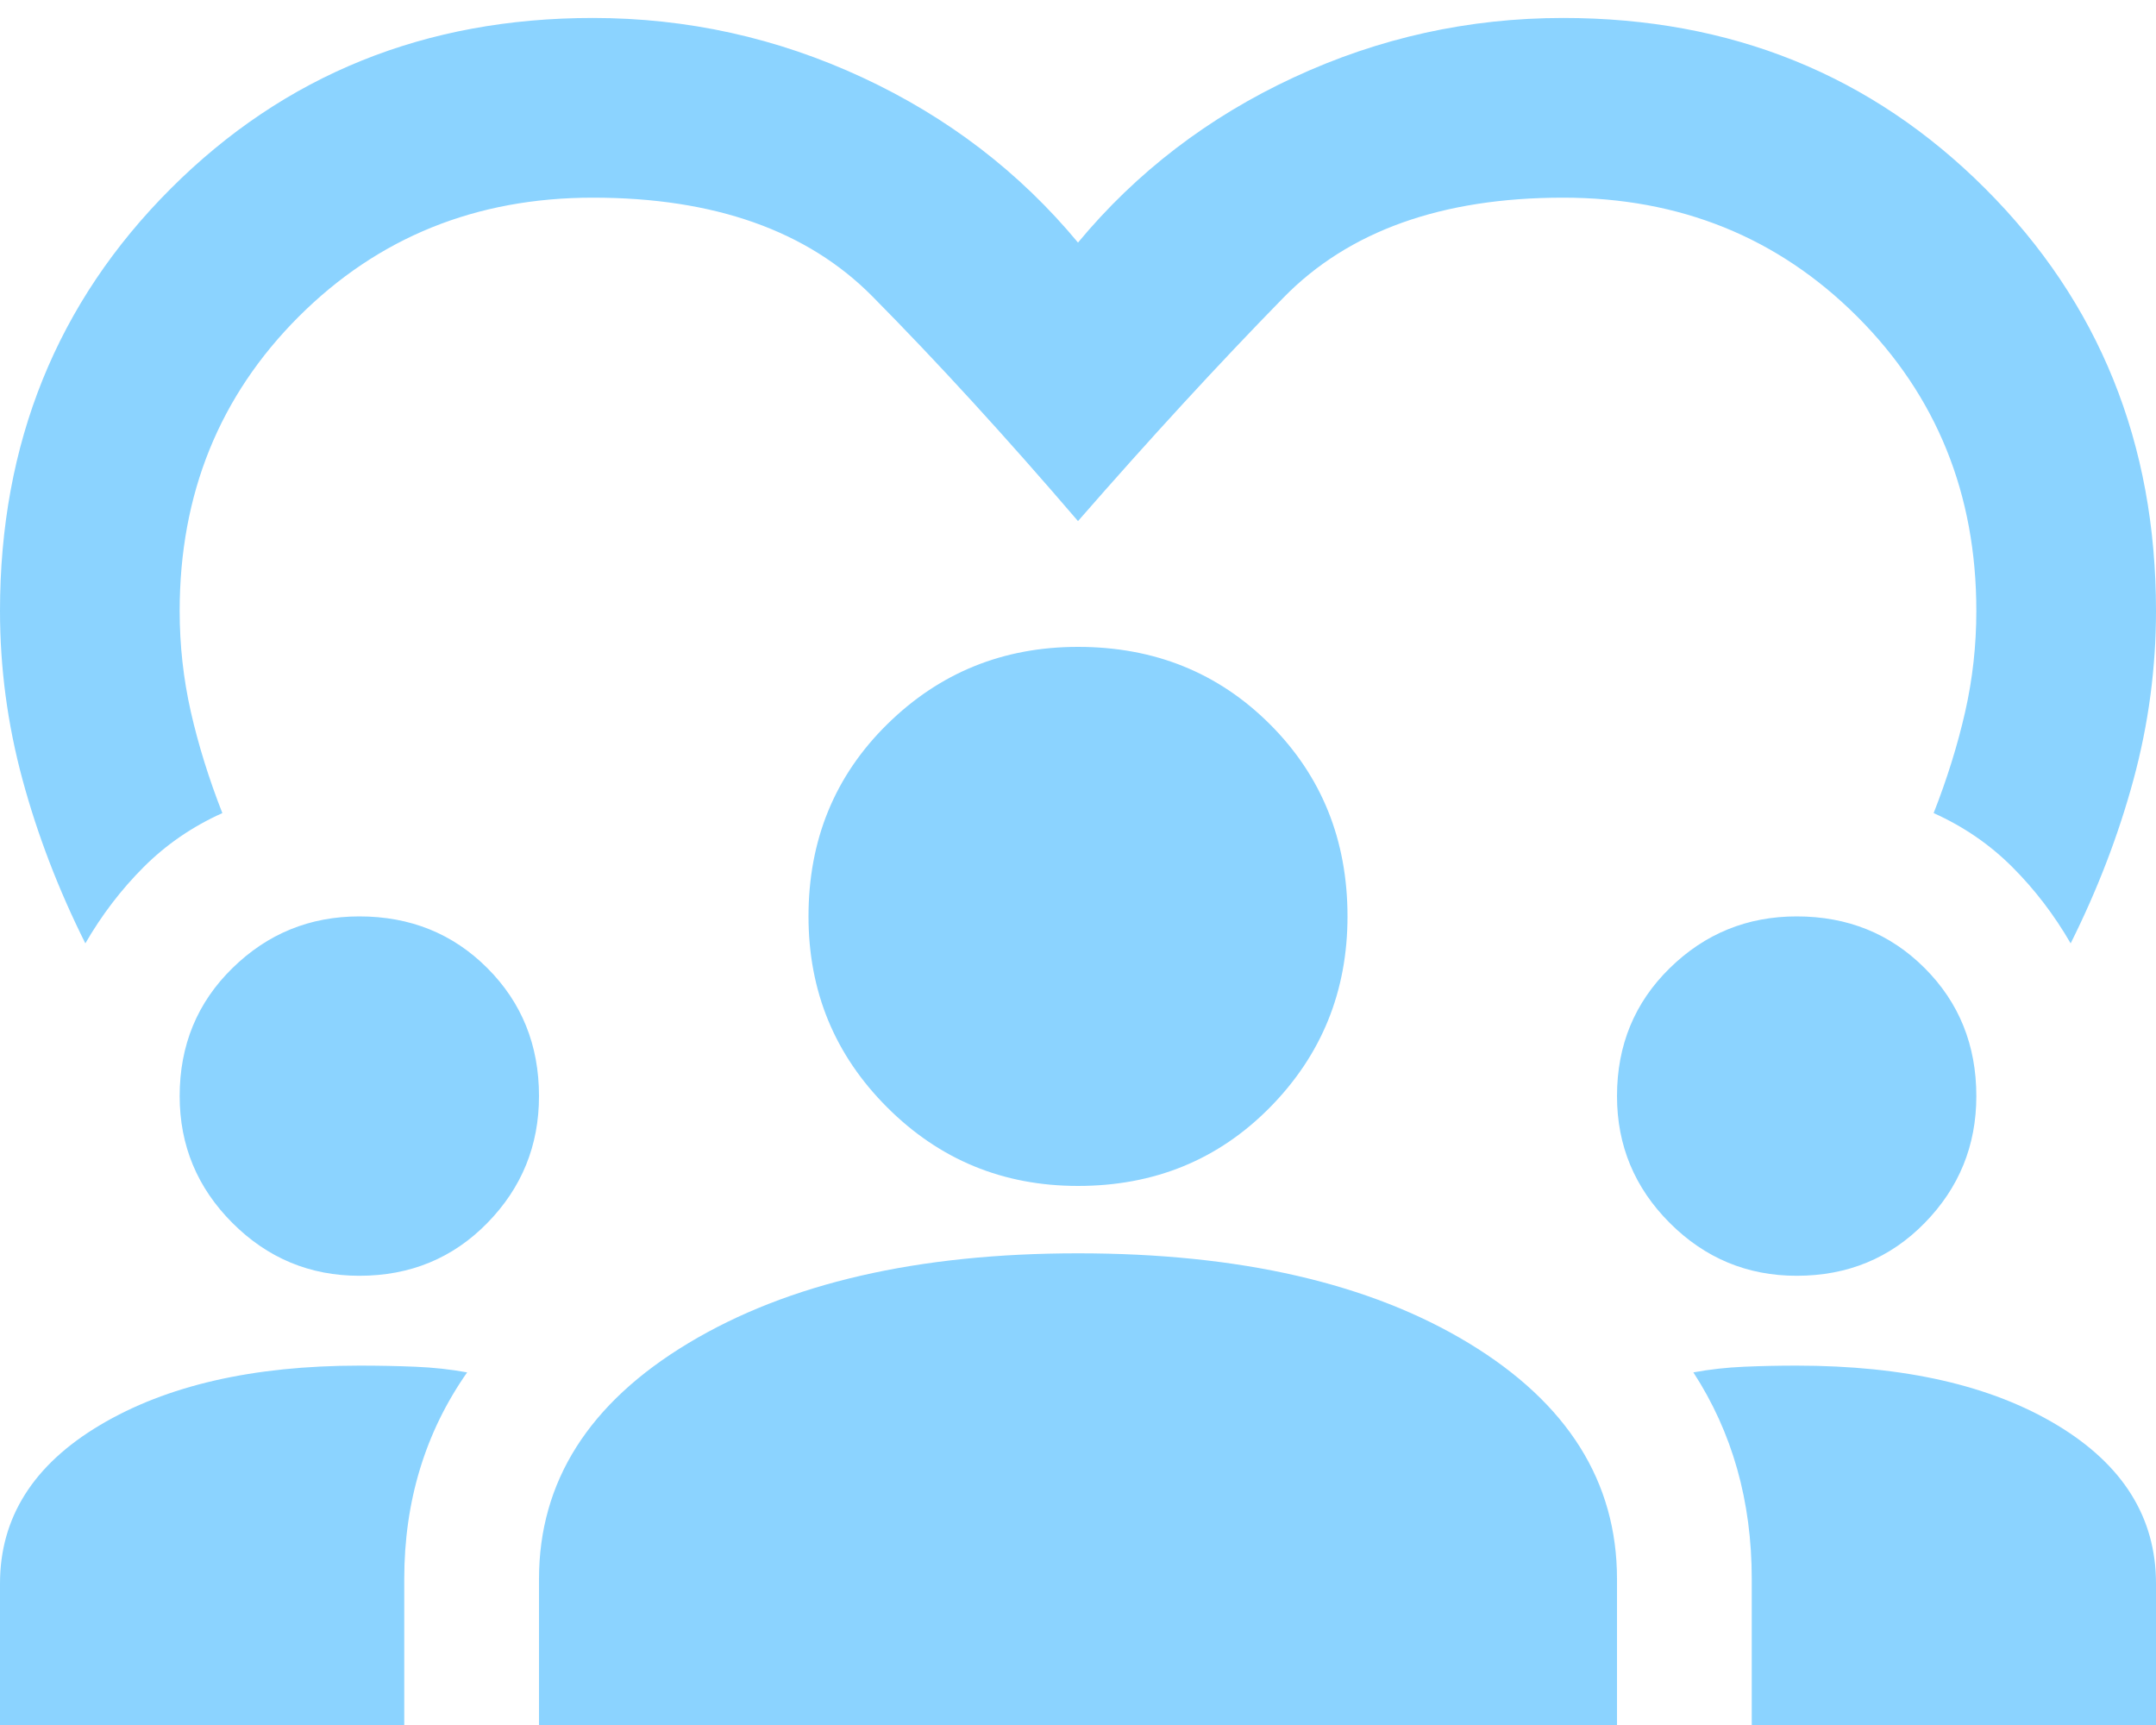 <svg width="60" height="48" viewBox="0 0 60 48" fill="none" xmlns="http://www.w3.org/2000/svg">
<path d="M2.375 26.25C1.625 24.75 1.042 23.229 0.625 21.688C0.208 20.146 0 18.583 0 17C0 12.333 1.583 8.417 4.75 5.25C7.917 2.083 11.833 0.5 16.5 0.5C19.125 0.5 21.625 1.052 24 2.156C26.375 3.26 28.375 4.792 30 6.75C31.625 4.792 33.625 3.26 36 2.156C38.375 1.052 40.875 0.5 43.5 0.5C48.167 0.5 52.083 2.083 55.25 5.25C58.417 8.417 60 12.333 60 17C60 18.583 59.792 20.146 59.375 21.688C58.958 23.229 58.375 24.75 57.625 26.25C57.167 25.458 56.625 24.75 56 24.125C55.375 23.5 54.646 23 53.812 22.625C54.188 21.667 54.479 20.729 54.688 19.812C54.896 18.896 55 17.958 55 17C55 13.75 53.896 11.021 51.688 8.812C49.479 6.604 46.75 5.5 43.5 5.5C40.125 5.5 37.531 6.427 35.719 8.281C33.906 10.135 32 12.208 30 14.5C28 12.167 26.094 10.083 24.281 8.25C22.469 6.417 19.875 5.5 16.5 5.5C13.25 5.5 10.521 6.604 8.312 8.812C6.104 11.021 5 13.75 5 17C5 17.958 5.104 18.896 5.312 19.812C5.521 20.729 5.812 21.667 6.188 22.625C5.354 23 4.625 23.5 4 24.125C3.375 24.75 2.833 25.458 2.375 26.25ZM0 48V44.062C0 42.229 0.927 40.76 2.781 39.656C4.635 38.552 7.042 38 10 38C10.542 38 11.062 38.01 11.562 38.031C12.062 38.052 12.542 38.104 13 38.188C12.417 39.021 11.979 39.917 11.688 40.875C11.396 41.833 11.25 42.854 11.25 43.938V48H0ZM15 48V43.938C15 41.229 16.385 39.042 19.156 37.375C21.927 35.708 25.542 34.875 30 34.875C34.5 34.875 38.125 35.708 40.875 37.375C43.625 39.042 45 41.229 45 43.938V48H15ZM48.75 48V43.938C48.75 42.854 48.615 41.833 48.344 40.875C48.073 39.917 47.667 39.021 47.125 38.188C47.583 38.104 48.052 38.052 48.531 38.031C49.01 38.01 49.5 38 50 38C53 38 55.417 38.552 57.25 39.656C59.083 40.76 60 42.229 60 44.062V48H48.75ZM10 35.5C8.625 35.5 7.448 35.01 6.469 34.031C5.49 33.052 5 31.875 5 30.5C5 29.083 5.49 27.896 6.469 26.938C7.448 25.979 8.625 25.5 10 25.5C11.417 25.5 12.604 25.979 13.562 26.938C14.521 27.896 15 29.083 15 30.5C15 31.875 14.521 33.052 13.562 34.031C12.604 35.01 11.417 35.5 10 35.5ZM50 35.5C48.625 35.5 47.448 35.01 46.469 34.031C45.49 33.052 45 31.875 45 30.5C45 29.083 45.49 27.896 46.469 26.938C47.448 25.979 48.625 25.5 50 25.5C51.417 25.5 52.604 25.979 53.562 26.938C54.521 27.896 55 29.083 55 30.5C55 31.875 54.521 33.052 53.562 34.031C52.604 35.01 51.417 35.5 50 35.5ZM30 33C27.917 33 26.146 32.271 24.688 30.812C23.229 29.354 22.5 27.583 22.5 25.5C22.5 23.375 23.229 21.594 24.688 20.156C26.146 18.719 27.917 18 30 18C32.125 18 33.906 18.719 35.344 20.156C36.781 21.594 37.5 23.375 37.5 25.5C37.5 27.583 36.781 29.354 35.344 30.812C33.906 32.271 32.125 33 30 33Z" fill="#8BD3FF"/>
</svg>
